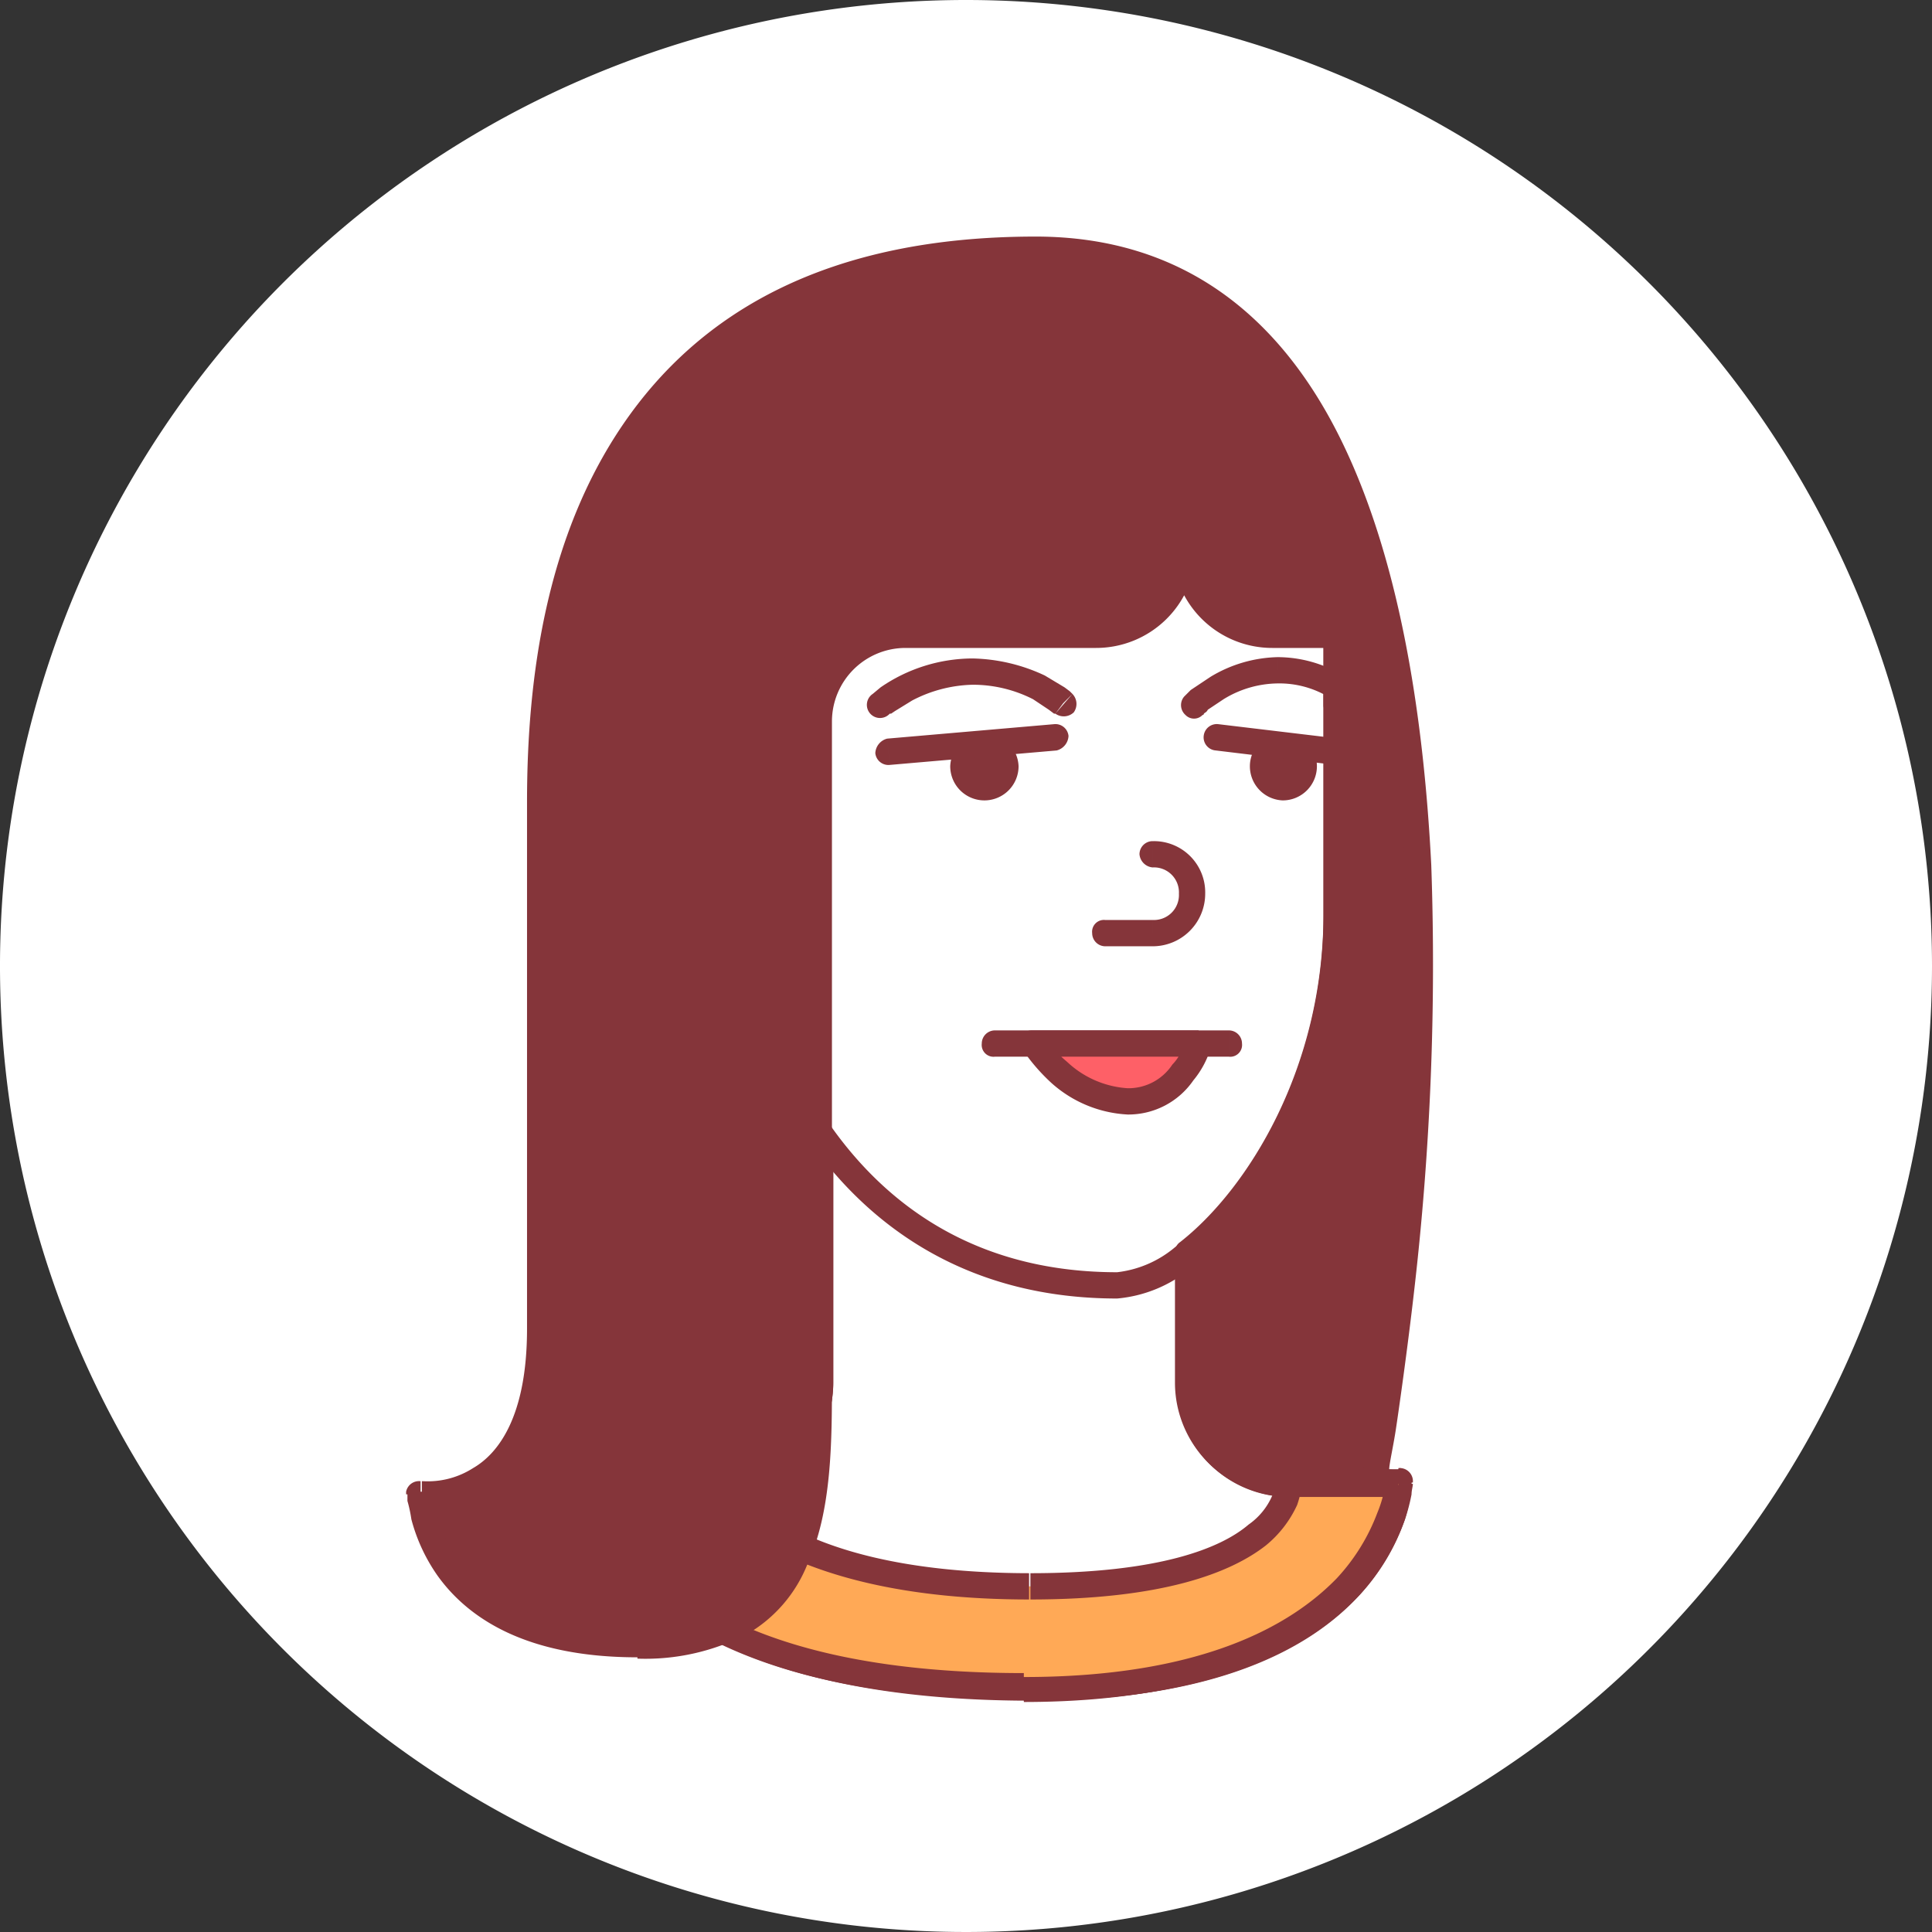 <?xml version="1.0" encoding="utf-8"?>
<svg viewBox="0 0 147 147" xmlns="http://www.w3.org/2000/svg" xmlns:xlink="http://www.w3.org/1999/xlink">
  <rect x="0" y="0" width="147" height="147" fill="#333333" stroke="none"/>
  <defs>
    <style>.cls-1{fill:#f2ddc9;}.cls-2{fill:#fff;}.cls-3{fill:#85353a;}.cls-4{fill:#fe6067;}.cls-5{fill:#ffa956;}</style>
    <symbol id="head6" data-name="head6" viewBox="0 0 147 147">
      <g id="head6-3" data-name="head6">
        <path id="path0_fill" data-name="path0 fill" class="cls-1" d="M147,73.5A73.5,73.5,0,1,1,73.5,0,73.5,73.5,0,0,1,147,73.5Z" style="fill: rgb(255, 255, 255);"/>
        <path id="path159_fill" data-name="path159 fill" class="cls-2" d="M98.1,112.9a7.7,7.7,0,0,1-7.6-7.7V68.7H62.4v36.5a7.6,7.6,0,0,1-7.6,7.6H45.2s1.7,15.6,33.3,15.6c27.5,0,28-15.6,28-15.6H98.1Z"/>
        <path id="path160_stroke" data-name="path160 stroke" class="cls-3" d="M98.1,112.9v1a1,1,0,0,0,1-1ZM90.5,68.7h1a.9.9,0,0,0-1-1Zm-28.1,0v-1a1,1,0,0,0-1,1ZM45.2,112.8v-1a1,1,0,0,0-1,1h1Zm61.3,0h1a1,1,0,0,0-1-1.1h0Zm-8.4,0v-1a1.1,1.1,0,0,0-1,1Zm0-.9a6.7,6.7,0,0,1-6.6-6.7h-2a8.7,8.7,0,0,0,8.6,8.7v-2Zm-6.6-6.7V68.7h-2v36.5Zm-1-37.5H62.4v2H90.5Zm-29.1,1v36.5h2V68.7Zm0,36.5a6.5,6.5,0,0,1-6.6,6.6h0v2a8.6,8.6,0,0,0,8.6-8.6h-2Zm-6.6,6.6H45.2v2h9.6v-2Zm-9.6,1h-1a1.4,1.4,0,0,0,.2.7,13.6,13.6,0,0,0,.6,2,18.3,18.3,0,0,0,4.3,5.7c4.7,4.1,13.3,8,29.2,8v-2c-15.6,0-23.7-3.9-27.8-7.5a14.7,14.7,0,0,1-3.8-5.1,4.4,4.4,0,0,1-.6-1.6.7.7,0,0,1-.1-.5h-1Zm33.3,16.6c13.9,0,21.2-4,25-8.1a16.3,16.3,0,0,0,3.4-5.7,13.7,13.7,0,0,0,.5-1.9c0-.3.1-.6.1-.8h-2a4.3,4.3,0,0,1-.1.5,6.2,6.2,0,0,1-.4,1.6,13.3,13.3,0,0,1-2.9,5c-3.4,3.7-10,7.5-23.6,7.5Zm28-17.6H98.1v2h8.4Zm-9.4,1h0Z"/>
        <path id="path161_stroke" data-name="path161 stroke" class="cls-3" d="M98.1,112.9v1a1,1,0,0,0,1-1ZM90.5,68.7h1a1,1,0,0,0-1-1Zm-28.1,0v-1a.9.9,0,0,0-1,1ZM45.1,112.8v-1a1.1,1.1,0,0,0-1,1v.2Zm61.3,0h1a1.1,1.1,0,0,0-.9-1.1h-.1Zm-8.3,0v-1a1,1,0,0,0-1,1Zm0-.9a6.6,6.6,0,0,1-6.6-6.7h-2a8.6,8.6,0,0,0,8.6,8.7v-2Zm-6.6-6.7V68.7h-2v36.5Zm-1-37.5H62.4v2H90.5Zm-29.1,1v36.5h2V68.7Zm0,36.5a6.6,6.6,0,0,1-6.7,6.6h0v2a8.6,8.6,0,0,0,8.7-8.6h-2Zm-6.7,6.6H45.1v2h9.6v-2Zm-9.6,1-1,.2h0c.1.3.1.5.2.8a9.3,9.3,0,0,0,.7,1.9,17.2,17.2,0,0,0,4.3,5.7c4.6,4.1,13.2,8,29.2,8v-2c-15.7,0-23.7-3.8-27.9-7.5a15.5,15.5,0,0,1-3.8-5l-.6-1.6a1.3,1.3,0,0,0-.1-.6h-1Zm33.4,16.6c13.9,0,21.2-3.9,25-8.1a17,17,0,0,0,3.4-5.7,10.8,10.8,0,0,0,.4-1.9,2.2,2.2,0,0,0,.1-.8h-2v.6c-.1.3-.2.9-.4,1.6a14.3,14.3,0,0,1-3,4.9c-3.3,3.7-10,7.5-23.5,7.5Zm27.9-17.6H98.1v2h8.3Zm-9.3,1h0Z"/>
        <path id="path162_fill" data-name="path162 fill" class="cls-2" d="M55.9,41.7V65.4c0,12.7,7.8,32.4,29.1,32.4,5.6,0,16.7-11.6,16.7-28.2V41.7Z"/>
        <path id="path163_stroke" data-name="path163 stroke" class="cls-3" d="M55.9,41.7v-1h-1v1Zm45.8,0h1v-1h-1Zm-46.8,0V65.4h2V41.7Zm0,23.7A38.8,38.8,0,0,0,61.7,87C66.5,93.7,74,98.8,85,98.8v-2c-10.3,0-17.2-4.7-21.7-11a36.4,36.4,0,0,1-6.4-20.4ZM85,98.8a10.2,10.2,0,0,0,5.6-2.3,25.4,25.4,0,0,0,5.7-6,37.3,37.3,0,0,0,6.4-20.9h-2a34.7,34.7,0,0,1-6.1,19.8,23.1,23.1,0,0,1-5.2,5.5A8.3,8.3,0,0,1,85,96.8v2Zm17.7-29.2V41.7h-2V69.6Zm-1-28.9H55.9v2h45.8Z"/>
        <path id="path164_stroke" data-name="path164 stroke" class="cls-3" d="M84.1,70a.9.9,0,0,0-1,1,1,1,0,0,0,1,1Zm3.6-6a1,1,0,0,0-1,1,1.1,1.1,0,0,0,1,1Zm-3.6,8h3.6V70H84.1Zm3.6,0a4,4,0,0,0,4-4h-2a1.9,1.9,0,0,1-1.9,2h-.1Zm4-4a3.9,3.9,0,0,0-3.9-4h-.1v2a1.9,1.9,0,0,1,2,2Z"/>
        <path id="path165_fill" data-name="path165 fill" class="cls-3" d="M76.5,58.3a1.6,1.6,0,1,1-3.2,0h0a1.6,1.6,0,0,1,3.2,0Z"/>
        <path id="path166_stroke" data-name="path166 stroke" class="cls-3" d="M74.9,56.8v0Zm.6,1.5a.6.6,0,0,1-.6.6h0v2a2.6,2.6,0,0,0,2.6-2.6h-2Zm-.6.6a.6.6,0,0,1-.6-.6h-2a2.6,2.6,0,0,0,2.6,2.6h0v-2Zm-.6-.6a.6.6,0,0,1,.6-.5v-2a2.6,2.6,0,0,0-2.6,2.5h2Zm.6-.5a.6.6,0,0,1,.6.5h2a2.6,2.6,0,0,0-2.6-2.5h0v2Z"/>
        <path id="path167_stroke" data-name="path167 stroke" class="cls-3" d="M67.5,56.2a1.2,1.2,0,0,0-.9,1.1,1,1,0,0,0,1.1.9l-.2-2Zm12.9.9a1.2,1.2,0,0,0,.9-1.1,1,1,0,0,0-1.1-.9ZM67.7,58.2l12.7-1.1-.2-2L67.5,56.2l.2,2Z"/>
        <path id="path168_fill" data-name="path168 fill" class="cls-3" d="M99.2,58.3a1.6,1.6,0,0,1-1.6,1.6,1.6,1.6,0,0,1-1.5-1.6h0a1.5,1.5,0,0,1,1.5-1.5A1.6,1.6,0,0,1,99.2,58.3Z"/>
        <path id="path169_stroke" data-name="path169 stroke" class="cls-3" d="M97.6,56.8v0Zm.6,1.5a.6.6,0,0,1-.6.6h0v2a2.6,2.6,0,0,0,2.6-2.6h-2Zm-.6.6a.6.6,0,0,1-.5-.6h-2a2.6,2.6,0,0,0,2.5,2.6h0v-2Zm-.5-.6a.5.5,0,0,1,.5-.5v-2a2.5,2.5,0,0,0-2.5,2.5h2Zm.5-.5a.6.6,0,0,1,.6.5h2a2.5,2.5,0,0,0-2.6-2.5h0v2Z"/>
        <path id="path170_stroke" data-name="path170 stroke" class="cls-3" d="M80.3,54.3a1.1,1.1,0,0,0,1.4-.1,1.1,1.1,0,0,0-.1-1.4ZM66.4,52.8a1,1,0,1,0,1.3,1.5h0Zm14.5.7.7-.7h0l-.2-.2-.4-.3-1.5-.9A13.5,13.5,0,0,0,74,50.1v2a10.1,10.1,0,0,1,4.6,1.1l1.2.8.4.3h.1l.6-.8ZM74,50.1a12.4,12.4,0,0,0-7,2.2l-.6.5h0l.6.7.7.8h.1l.3-.2,1.3-.8A10.4,10.4,0,0,1,74,52.1v-2Z"/>
        <path id="path171_stroke" data-name="path171 stroke" class="cls-3" d="M100.7,53.7a1.1,1.1,0,0,0,1,1,1,1,0,0,0,1-1Zm1-1.5h1a1,1,0,0,0-.5-.8l-.5.8ZM90.1,53a1,1,0,0,0,.1,1.4.9.9,0,0,0,1.3,0L90.1,53Zm12.6.7V52.2h-2v1.5Zm-.5-2.3a9.7,9.7,0,0,0-5-1.4v2a7.3,7.3,0,0,1,4,1.1l1-1.7Zm-5-1.4a10.3,10.3,0,0,0-5.1,1.5l-1.5,1-.5.5h0l.7.7.7.7a.1.1,0,0,0,.1-.1c.1-.1.2-.1.3-.3l1.2-.8A8,8,0,0,1,97.2,52Z"/>
        <path id="path172_stroke" data-name="path172 stroke" class="cls-3" d="M92.7,55.1a1,1,0,0,0-1.1.8,1,1,0,0,0,.9,1.2h0Zm8.9,3.1a.9.9,0,0,0,1.1-.9,1.1,1.1,0,0,0-.8-1.1l-.3,2Zm-9.1-1.1,9.1,1.1.3-2-9.2-1.1-.2,2Z"/>
        <path id="path173_stroke" data-name="path173 stroke" class="cls-3" d="M75.7,78.4a1,1,0,0,0-1,1,.9.9,0,0,0,1,1Zm17.8,2a.9.9,0,0,0,1-1,1,1,0,0,0-1-1Zm-17.8,0h9.2v-2H75.7Zm9.2,0h8.6v-2H84.9Z"/>
        <path id="path174_fill" data-name="path174 fill" class="cls-4" d="M78.5,79.4H91.2s-1.3,4.4-5.4,4.4S78.5,79.4,78.5,79.4Z"/>
        <path id="path175_stroke" data-name="path175 stroke" class="cls-3" d="M78.5,79.4v-1a1,1,0,0,0-1,1,1.4,1.4,0,0,0,.2.6Zm12.7,0,1,.3a1,1,0,0,0-.7-1.2h-.3Zm-5.4,4.4v1h0Zm-7.3-3.4H91.2v-2H78.5Zm12.7-1-.9-.3h0l-.3.6a3.5,3.5,0,0,1-.8,1.3,4,4,0,0,1-3.4,1.8v2a6,6,0,0,0,5-2.6,7,7,0,0,0,1.3-2.4h.1l-1-.3Zm-5.4,3.4a7.4,7.4,0,0,1-4.6-2A15.3,15.3,0,0,1,79.4,79c0-.1-.1-.1-.1-.2h0l-.8.6-.8.6h.2A14.5,14.5,0,0,0,80,82.4a9.4,9.4,0,0,0,5.8,2.4v-2Z"/>
        <path id="path176_fill" data-name="path176 fill" class="cls-5" d="M98,112.9s.3,7.8-19.6,7.8-23.7-7.8-23.7-7.8H45.1s1.1,15.6,32.8,15.6c27.4,0,28.5-15.6,28.5-15.6Z"/>
        <path id="path177_stroke" data-name="path177 stroke" class="cls-3" d="M98,112.9v-1a1,1,0,0,0-1,1h1Zm-43.3,0,.9-.4a1.1,1.1,0,0,0-.9-.6Zm-9.6,0v-1a.9.9,0,0,0-1,1h1Zm61.3,0h1a1,1,0,0,0-1-1.1h0Zm-8.4,0H97v.2a2.5,2.5,0,0,1-.2.7A5.2,5.2,0,0,1,95,116c-2.1,1.8-6.8,3.7-16.6,3.7v2c10,0,15.2-2,17.9-4.1a8.6,8.6,0,0,0,2.4-3.1,9.7,9.7,0,0,0,.3-1.1v-.5H98Zm-19.6,6.8c-9.8,0-15.5-1.9-18.8-3.8a12.6,12.6,0,0,1-3.3-2.5l-.6-.7a.3.3,0,0,0-.1-.2h0l-.9.5-.9.5h.1v.3l.9,1a16.3,16.3,0,0,0,3.7,2.9c3.7,2,9.8,4,19.8,4v-2Zm-23.7-7.8H45.1v2h9.6Zm-9.6,1h-1a2,2,0,0,0,.1.7,13,13,0,0,0,.6,1.9,16.6,16.6,0,0,0,4.1,5.7c4.5,4.1,13,8.1,29,8.1v-2c-15.7,0-23.6-3.9-27.6-7.6a12.8,12.8,0,0,1-3.6-5,8.8,8.8,0,0,1-.5-1.5,1.3,1.3,0,0,1-.1-.6h-1Zm32.8,16.6c13.9,0,21.3-4,25.2-8.1a17.4,17.4,0,0,0,3.6-5.7,13.7,13.7,0,0,0,.5-1.9c.1-.3.1-.5.2-.8h-2.1v.5a9,9,0,0,1-.5,1.6,15.1,15.1,0,0,1-3.1,5c-3.5,3.6-10.3,7.5-23.8,7.5Zm28.5-17.6H98v2h8.4Z"/>
        <path id="path178_fill" data-name="path178 fill" class="cls-3" d="M78.8,19C47.6,19,41.1,41.9,41.1,61v40.1c0,13.9-9.1,12.6-9.1,12.6s.1,11.5,16.5,11.5c13.7,0,13.8-10.6,13.8-20.3v-50a6.6,6.6,0,0,1,6.6-6.6H83.4A6.6,6.6,0,0,0,90,41.9h.2a6.6,6.6,0,0,0,6.6,6.4h4.9V69.5c0,12.1-5.9,21.6-11.3,25.8v9.9a7.6,7.6,0,0,0,7.6,7.6h6.6c0,.1,17.3-93.7-25.8-93.7Z"/>
        <path id="path179_stroke" data-name="path179 stroke" class="cls-3" d="M32,113.7v-1a1,1,0,0,0-1.1.8v.2ZM90,41.9v-1a1,1,0,0,0-1,1Zm.2,0h1a1,1,0,0,0-1-1Zm11.5,6.4h1a1.1,1.1,0,0,0-1-1Zm-11.3,47-.6-.8a.9.9,0,0,0-.4.8ZM104,112.8v1h.4Zm.6-.1.9-.5a1.2,1.2,0,0,0-1.2-.5ZM78.8,18c-15.9,0-25.6,5.8-31.4,14.3S40.1,51.4,40.1,61h2c0-9.5,1.6-19.7,7-27.6S63.5,20,78.8,20V18ZM40.1,61v40.1h2V61Zm0,40.1c0,6.7-2.2,9.5-4.1,10.6a6.4,6.4,0,0,1-3.8,1h-.1v1.9h.5a8.8,8.8,0,0,0,4.7-1.3c2.7-1.6,5-5.1,5-12.3ZM32,113.7H31v.5a10.6,10.6,0,0,1,.3,1.4,13.4,13.4,0,0,0,2,4.3c2.3,3.2,6.7,6.2,15.2,6.2v-2c-7.9,0-11.7-2.8-13.6-5.3a12.4,12.4,0,0,1-1.7-3.7c-.1-.4-.1-.8-.2-1.2v-.4H32Zm16.5,12.5a16.8,16.8,0,0,0,8.4-1.9,10.7,10.7,0,0,0,4.5-5.2c1.9-4.1,1.9-9.4,1.9-14.2h-2c0,4.9,0,9.8-1.7,13.4a9.6,9.6,0,0,1-3.7,4.3,14.5,14.5,0,0,1-7.4,1.6Zm14.8-21.3V80.2h-2v24.7Zm0-24.7V54.9h-2V80.2Zm0-25.3a5.6,5.6,0,0,1,5.6-5.6h0v-2a7.6,7.6,0,0,0-7.6,7.6h2Zm5.6-5.6H83.4v-2H68.9v2Zm14.5,0A7.6,7.6,0,0,0,91,41.9H89a5.6,5.6,0,0,1-5.6,5.4ZM90,42.9h.2v-2H90Zm-.8-1a7.6,7.6,0,0,0,7.6,7.4v-2a5.6,5.6,0,0,1-5.6-5.4Zm7.6,7.4h4.9v-2H96.8Zm3.9-1V69.5h2V48.3Zm0,21.2c0,11.8-5.8,21-10.9,25L91,96.1c5.6-4.4,11.7-14.2,11.7-26.6ZM89.4,95.3v9.9h2V95.3Zm0,9.9a8.6,8.6,0,0,0,8.6,8.6h0v-2a6.5,6.5,0,0,1-6.6-6.6h-2Zm8.6,8.6h6v-2H98Zm6.4,0,.5-.2-.6-1.9-.6.2.7,1.9Zm-.7-.7a1.6,1.6,0,0,0,1.8,0,.4.4,0,0,1,.1-.3v-.2c0-.2.1-.4.1-.8s.3-1.7.5-3,.9-6.2,1.4-10.6a215.8,215.8,0,0,0,1.3-32.4c-.6-11.7-2.5-23.6-7-32.6S90.1,18,78.8,18v2c10.3,0,17,5.6,21.3,14.1s6.2,20.2,6.8,31.8A212.2,212.2,0,0,1,105.6,98c-.4,4.3-1,8-1.3,10.5l-.5,3c-.1.3-.1.6-.2.9h0a.3.3,0,0,1,.1-.2,1.6,1.6,0,0,1,1.8,0l-1.8.9Z"/>
        <path id="path180_stroke" data-name="path180 stroke" class="cls-3" d="M43.1,60.9a.9.9,0,0,0,1,1,1,1,0,0,0,1-1Zm3.2-12.8a1,1,0,0,0-2-.5ZM45.1,60.9a62.6,62.6,0,0,1,1.2-12.8l-2-.5a69.2,69.2,0,0,0-1.2,13.3Z"/>
        <path id="path181_stroke" data-name="path181 stroke" class="cls-3" d="M43.1,94.7a1,1,0,0,0,1,1,1.1,1.1,0,0,0,1-1Zm2-33.8a1.1,1.1,0,0,0-1-1,1,1,0,0,0-1,1Zm0,33.8V60.9h-2V94.7Z"/>
        <path id="path182_stroke" data-name="path182 stroke" class="cls-3" d="M51.1,123.1a.9.9,0,0,0,.8-1.1,1,1,0,0,0-1.1-.8Zm-3.6-1.8a.9.9,0,0,0-1,1,1,1,0,0,0,1,1h0Zm3.3-.1H48.5v2a11,11,0,0,0,2.6-.2Zm-2.3.1h-1v2h1Z"/>
        <path id="path183_stroke" data-name="path183 stroke" class="cls-3" d="M61.7,50.5a1,1,0,0,0-.3-1.4,1.1,1.1,0,0,0-1.4.3h0Zm-8,70a.9.9,0,0,0-.5,1.3,1,1,0,0,0,1.3.5h0l-.8-1.8Zm6.3-71A10.3,10.3,0,0,0,58.5,55h2a8.4,8.4,0,0,1,1.2-4.5l-1.7-1ZM58.5,55V80.2h2V55Zm1,25.2h-1v24.7h2V80.2Zm-1,24.7c0,4.6-.2,8.1-.9,10.6s-1.9,4.1-3.9,5l.8,1.8c2.7-1.1,4.2-3.3,5-6.2s1-6.6,1-11.2Z"/>
        <path id="path184_stroke" data-name="path184 stroke" class="cls-3" d="M65.6,47.1a.9.9,0,0,0,.5-1.3.9.9,0,0,0-1.2-.5Zm-2.5-.9a1,1,0,1,0,1.1,1.7Zm1.8-.9a5.1,5.1,0,0,0-1.8.9l1.1,1.7,1.4-.8-.7-1.8Z"/>
        <path id="path185_stroke" data-name="path185 stroke" class="cls-3" d="M87.9,39.8a1,1,0,0,0-2,.4ZM87.2,42h1a.4.4,0,0,0-.1-.3ZM66.9,44.7a1,1,0,0,0-.9,1.1,1.1,1.1,0,0,0,1.2.9h0l-.3-1.9Zm19-4.5c0,.3.1.6.1.9s.1.7.2,1.1l1.9-.4c0-.3-.1-.6-.1-.9s-.1-.7-.1-1.1Zm.3,1.8a2.7,2.7,0,0,1-2.7,2.5v2a4.7,4.7,0,0,0,4.7-4.4Zm-2.7,2.5H68.9v2H83.5v-2Zm-14.6,0a6.8,6.8,0,0,0-2,.2l.3,1.9h1.7v-2Z"/>
      </g>
    </symbol>
  </defs>
  <title>head6</title>
  <g id="Layer_2" data-name="Layer 2">
    <g id="Layer_1-2" data-name="Layer 1">
      <use width="147" height="147" transform="matrix(1, 0, 0, 1, 0, 0)" xlink:href="#head6"/>
    </g>
  </g>
</svg>